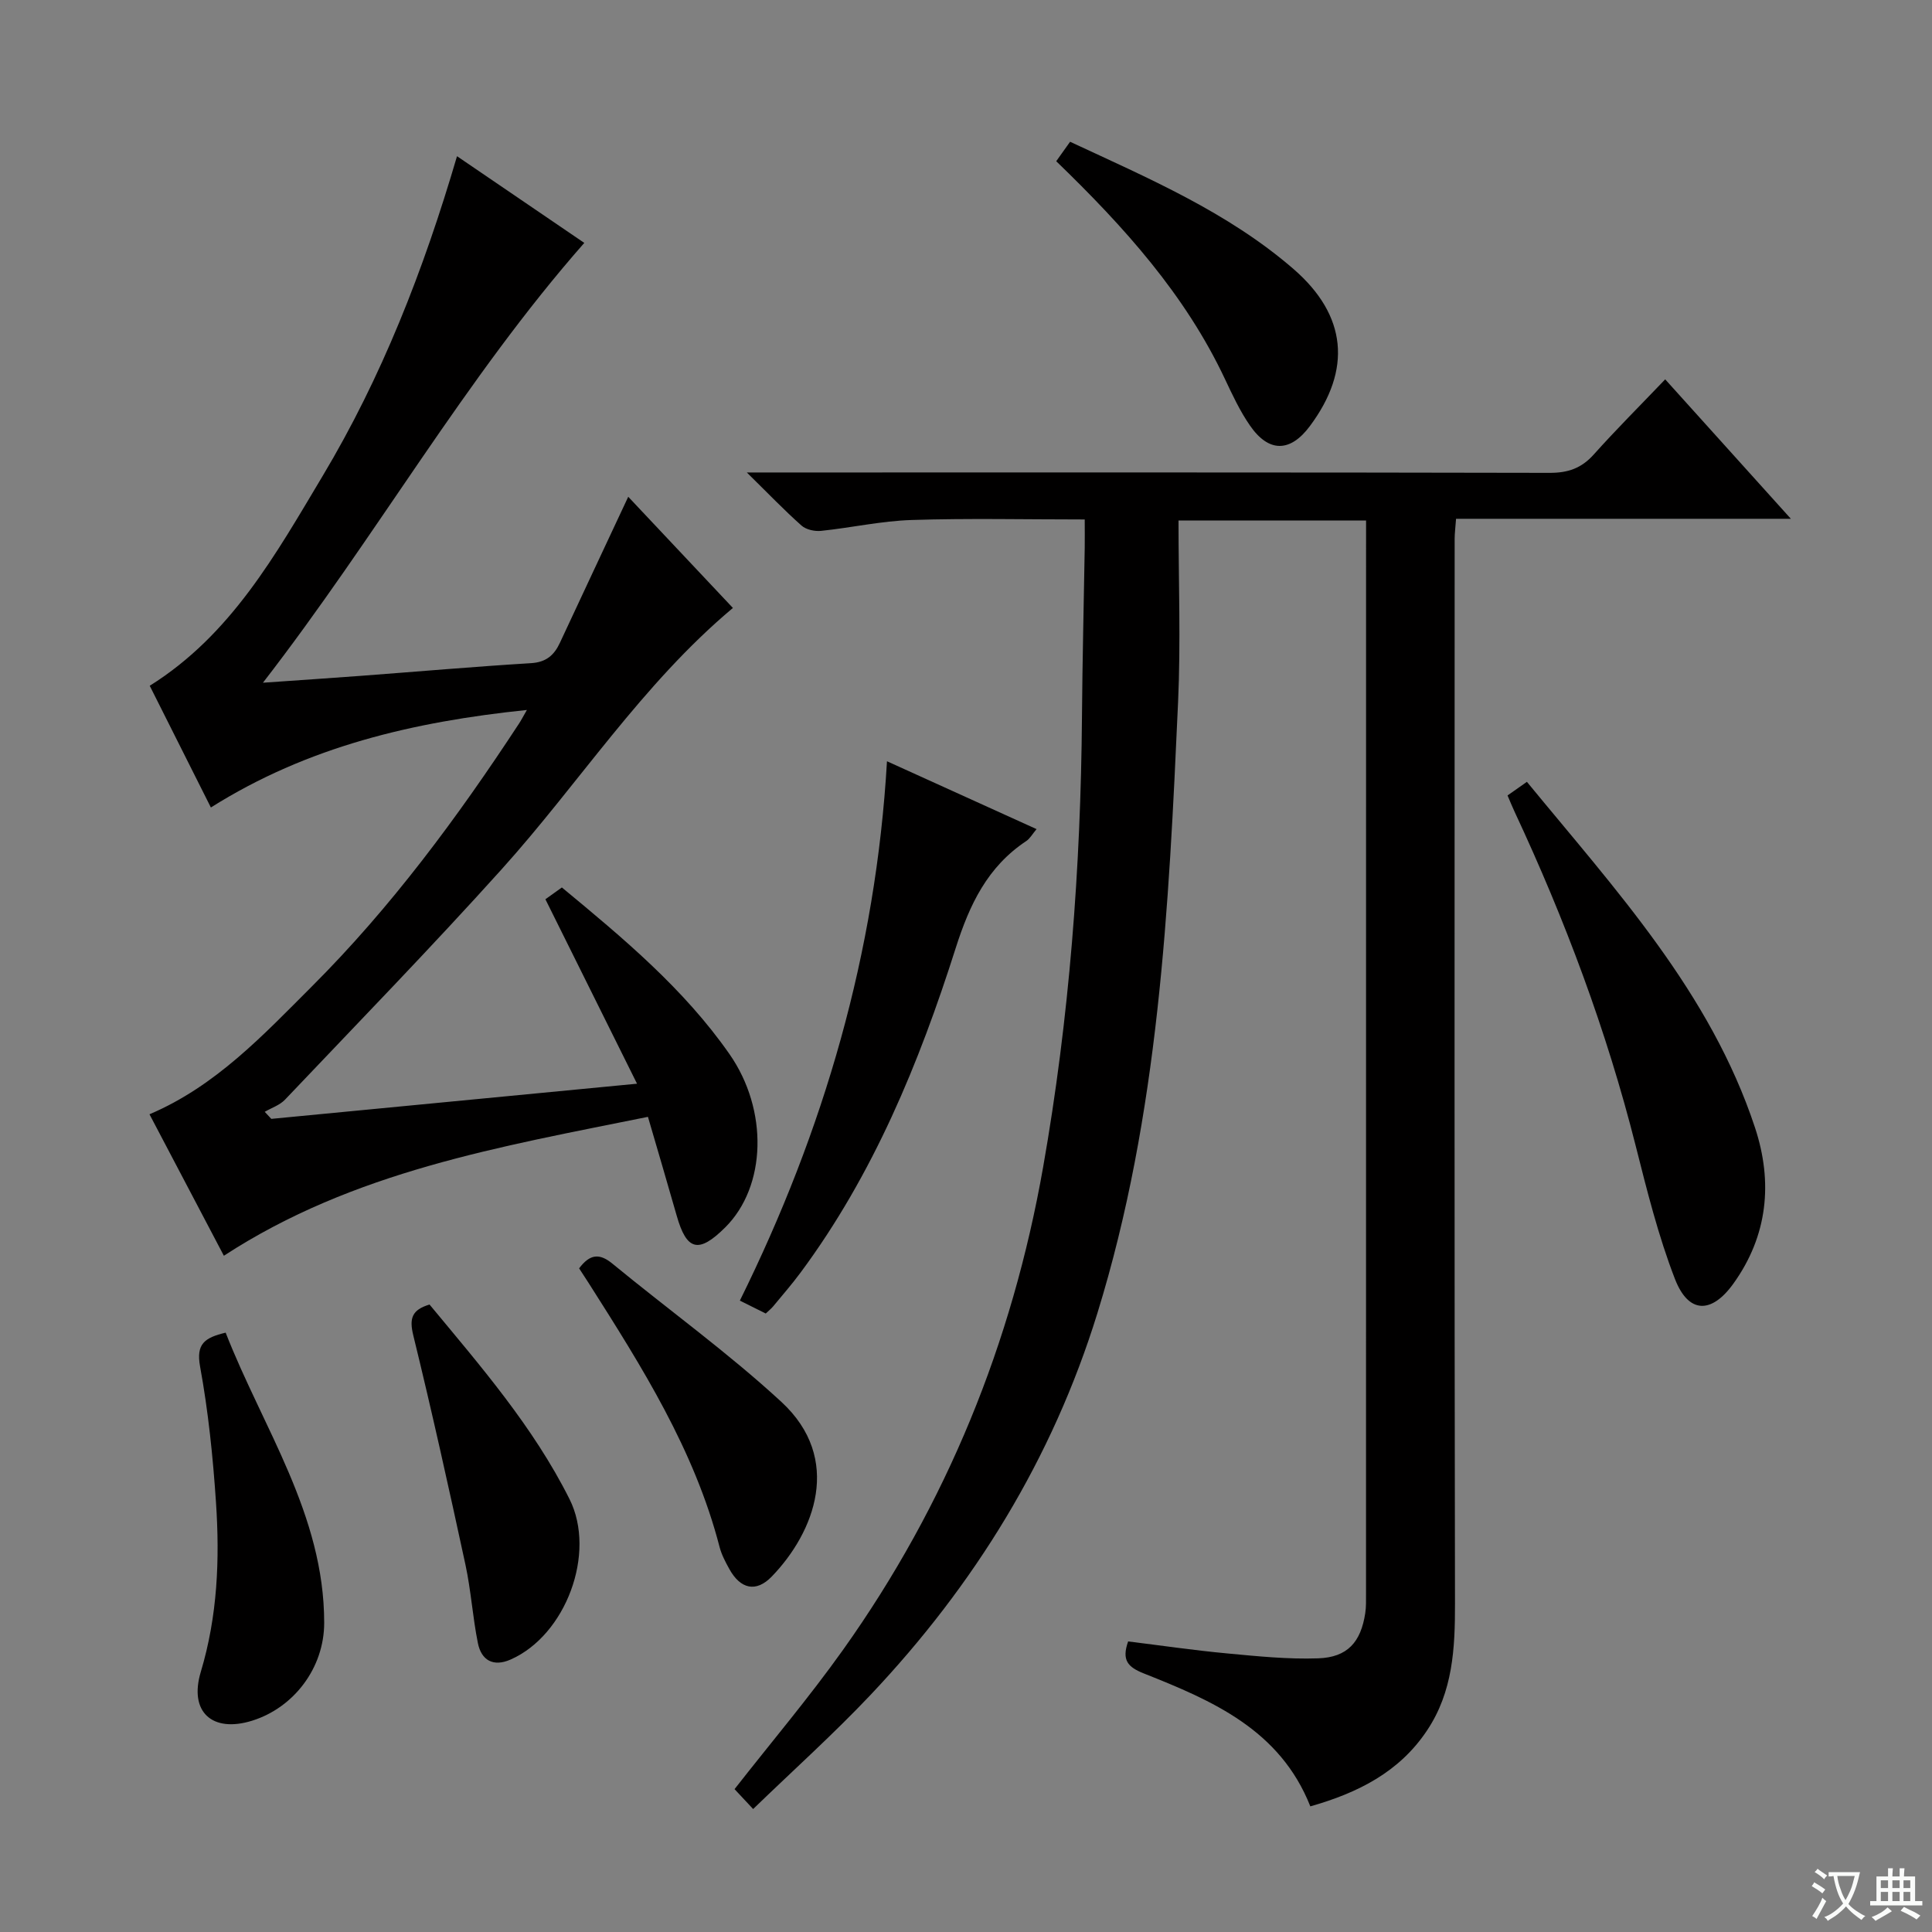 <svg enable-background="new 0 0 400 400" viewBox="0 0 400 400" xmlns="http://www.w3.org/2000/svg"><rect x="0" y="0" width="400" height="400" fill="#808080" stroke="none"/><path d="m377.9 391.2c-.2.3-.4.5-.6.8-.7-.6-1.4-1-2.2-1.5.2-.3.4-.5.5-.8.6.4 1.4.8 2.3 1.5zm-1.8 6.1c-.2-.2-.5-.4-.9-.6.4-.6.8-1.2 1.2-1.9s.7-1.3.9-1.9c.3.3.5.5.8.7-.7 1.3-1.4 2.6-2 3.7zm2.2-9c-.3.3-.5.5-.6.8-.6-.6-1.3-1.1-2-1.5.3-.3.5-.5.6-.7.6.5 1.3.9 2 1.4zm.3.2v-.9h2 4.5c-.3 1.3-.6 2.5-1 3.6s-.9 2.1-1.4 3c.4.5 1 1 1.6 1.4s1.2.8 1.9 1.1c-.3.2-.5.4-.8.8-.4-.3-1-.7-1.6-1.2s-1.2-1.1-1.6-1.6c-.5.6-1.1 1.1-1.7 1.6s-1.4.9-2.1 1.4c-.1-.3-.3-.5-.7-.8.6-.2 1.2-.5 1.9-1s1.4-1.1 2-1.8c-.5-.8-.9-1.6-1.2-2.5s-.6-2-.8-3.2c-.4.1-.7.1-1 .1zm2.5 2.7c.3 1 .7 1.7 1 2.2.3-.5.6-1.1 1-2s.6-1.9.9-3h-3.2-.4c.1.9.3 1.8.7 2.8z" fill="#fafbfa"/><path d="m396.5 388.5v1.5 3.6h1.5v.9c-.4 0-1 0-1.7 0h-7.9c-.5 0-.9 0-1.2 0v-.9h1.3v-3.5c0-.7 0-1.2 0-1.6h2.4c0-.8 0-1.4 0-1.7h1c0 .3-.1.8-.1 1.7h1.5c0-.8 0-1.4 0-1.7h1c0 .3-.1.9-.1 1.7zm-8.2 9.2c-.2-.3-.5-.5-.8-.8.8-.3 1.4-.6 1.9-.9s1-.7 1.4-1.1c.3.3.6.5.9.8-1.6 1-2.8 1.6-3.4 2zm2.6-6.8v-1.6h-1.5v1.6zm0 2.7v-1.9h-1.5v1.9zm2.4-2.7v-1.6h-1.5v1.6zm0 2.7v-1.9h-1.5v1.9zm.2 2 .7-.8c.4.2.9.5 1.6.8s1.3.7 1.8 1c-.3.3-.5.5-.8.8-.4-.3-1.5-1-3.3-1.8zm2-4.7v-1.6h-1.4v1.6zm0 2.7v-1.9h-1.4v1.9z" fill="#fafbfa"/><g fill="#010000"><path d="m271.29 373.99c-6.29-15.9-20.31-21.9-34.47-27.52-3.32-1.32-4.63-2.74-3.25-6.63 6.75.83 13.59 1.84 20.47 2.48 6.28.59 12.61 1.24 18.89 1.02 6.05-.21 8.82-3.36 9.73-9.35.2-1.31.16-2.66.16-3.99.01-72.48.01-144.96.01-217.44 0-1.47 0-2.95 0-4.79-12.96 0-25.51 0-38.83 0 0 12.68.47 25.14-.09 37.56-1.92 42.66-3.97 85.34-16.71 126.56-9.3 30.1-25.43 56.25-46.99 79.05-7.63 8.07-15.92 15.51-24.28 23.6-1.74-1.86-2.85-3.05-3.85-4.12 7.63-9.75 15.45-18.99 22.45-28.82 21.44-30.12 35.03-63.56 41.44-99.97 5.43-30.85 7.79-61.95 8.04-93.24.09-11.65.38-23.29.57-34.94.03-1.79 0-3.59 0-5.9-12.32 0-24.1-.27-35.85.11-6.26.2-12.47 1.6-18.73 2.25-1.32.14-3.1-.25-4.05-1.09-3.56-3.16-6.86-6.61-11.33-11h6.76c53.15 0 106.3-.04 159.45.08 3.8.01 6.59-.95 9.14-3.8 4.64-5.19 9.58-10.11 14.79-15.56 8.78 9.74 16.95 18.8 26.02 28.87-23.87 0-46.53 0-69.32 0-.13 1.85-.29 2.99-.29 4.13-.01 73.48-.07 146.95.07 220.43.02 9.3-.43 18.28-5.78 26.29-5.76 8.66-14.36 12.94-24.17 15.73z"/><path d="m130.07 102.85c7.23 7.68 14.39 15.28 21.67 23.02-18.85 15.81-31.86 36.33-47.93 54.16-14.59 16.2-29.79 31.83-44.8 47.64-1.08 1.14-2.79 1.7-4.2 2.52.45.49.91.97 1.36 1.46 24.75-2.38 49.5-4.76 75.72-7.28-6.51-13.11-12.66-25.5-18.97-38.19.86-.62 2.04-1.46 3.41-2.44 12.72 10.52 25.23 20.94 34.68 34.47 8.1 11.59 7.69 27.4-.86 35.91-5.5 5.47-7.99 4.84-10.05-2.44-1.9-6.68-3.88-13.34-5.95-20.45-30.59 6.2-60.93 11.25-87.8 28.76-5.12-9.75-10.26-19.51-15.4-29.29 13.73-5.84 23.54-16.4 33.59-26.44 16.42-16.4 30.18-35.02 42.89-54.41.44-.66.8-1.37 1.66-2.86-23.52 2.44-45.36 7.55-65.43 20.19-4.35-8.65-8.5-16.92-12.66-25.2 16.86-10.54 26.1-27.21 35.78-43.4 12.25-20.48 20.89-42.56 27.84-66.24 9.12 6.21 17.8 12.13 26.35 17.95-24.76 28.15-42.97 60.62-66.53 91.06 7.78-.55 13.99-.95 20.2-1.42 11.77-.88 23.52-1.91 35.3-2.63 3.12-.19 4.78-1.63 5.98-4.21 4.63-9.94 9.29-19.85 14.15-30.24z"/><path d="m312.12 164.69c1.25-.88 2.41-1.69 4.01-2.82 18.37 22.38 37.98 43.6 47.23 71.61 3.72 11.27 2.66 22.34-4.48 32.28-4.54 6.32-9.3 6.25-12.1-.96-3.45-8.91-5.78-18.29-8.13-27.58-6.03-23.88-14.63-46.81-25.04-69.09-.49-1.04-.92-2.11-1.49-3.44z"/><path d="m183.64 157.61c10.69 4.85 20.61 9.35 30.97 14.05-.89 1.05-1.37 1.96-2.12 2.46-8.05 5.34-11.75 13.14-14.63 22.19-7.57 23.81-17.05 46.85-32.1 67.15-1.78 2.4-3.75 4.67-5.66 6.98-.41.5-.94.91-1.56 1.51-1.64-.82-3.23-1.61-5.36-2.67 17.39-35.18 28.17-72.04 30.46-111.67z"/><path d="m46.72 275.91c7.69 19.71 20.41 37.68 20.4 60.08 0 9.36-6.31 17.59-14.95 20.27-8.18 2.54-13.1-1.77-10.6-10.11 3.47-11.55 3.94-23.26 3.15-35.06-.63-9.44-1.6-18.9-3.3-28.19-.84-4.64.9-5.94 5.3-6.99z"/><path d="m218.68 33.38c1-1.41 1.84-2.59 2.87-4.03 16.28 7.59 32.64 14.56 46.25 26.34 11.09 9.61 12.12 20.84 3.38 32.55-4.05 5.43-8.5 5.5-12.39-.14-2.06-2.97-3.62-6.32-5.17-9.61-8.21-17.44-20.82-31.47-34.94-45.11z"/><path d="m119.9 262.6c2.21-2.95 4.19-3.19 6.87-.99 11.65 9.58 23.94 18.43 35 28.63 12.77 11.78 6.9 26.98-1.99 36.17-3.24 3.35-6.49 2.6-8.79-1.58-.8-1.45-1.6-2.96-2.01-4.54-5.2-20.1-16.11-37.35-27.06-54.58-.63-.97-1.26-1.94-2.02-3.11z"/><path d="m88.93 270.09c10.55 12.73 21.47 25.29 28.98 40.28 5.61 11.19-.77 28.22-12.22 33.23-3.54 1.55-6.03.18-6.75-3.42-1.08-5.36-1.42-10.87-2.57-16.21-3.43-15.86-6.94-31.72-10.8-47.48-.87-3.54-.3-5.31 3.36-6.4z"/></g></svg>